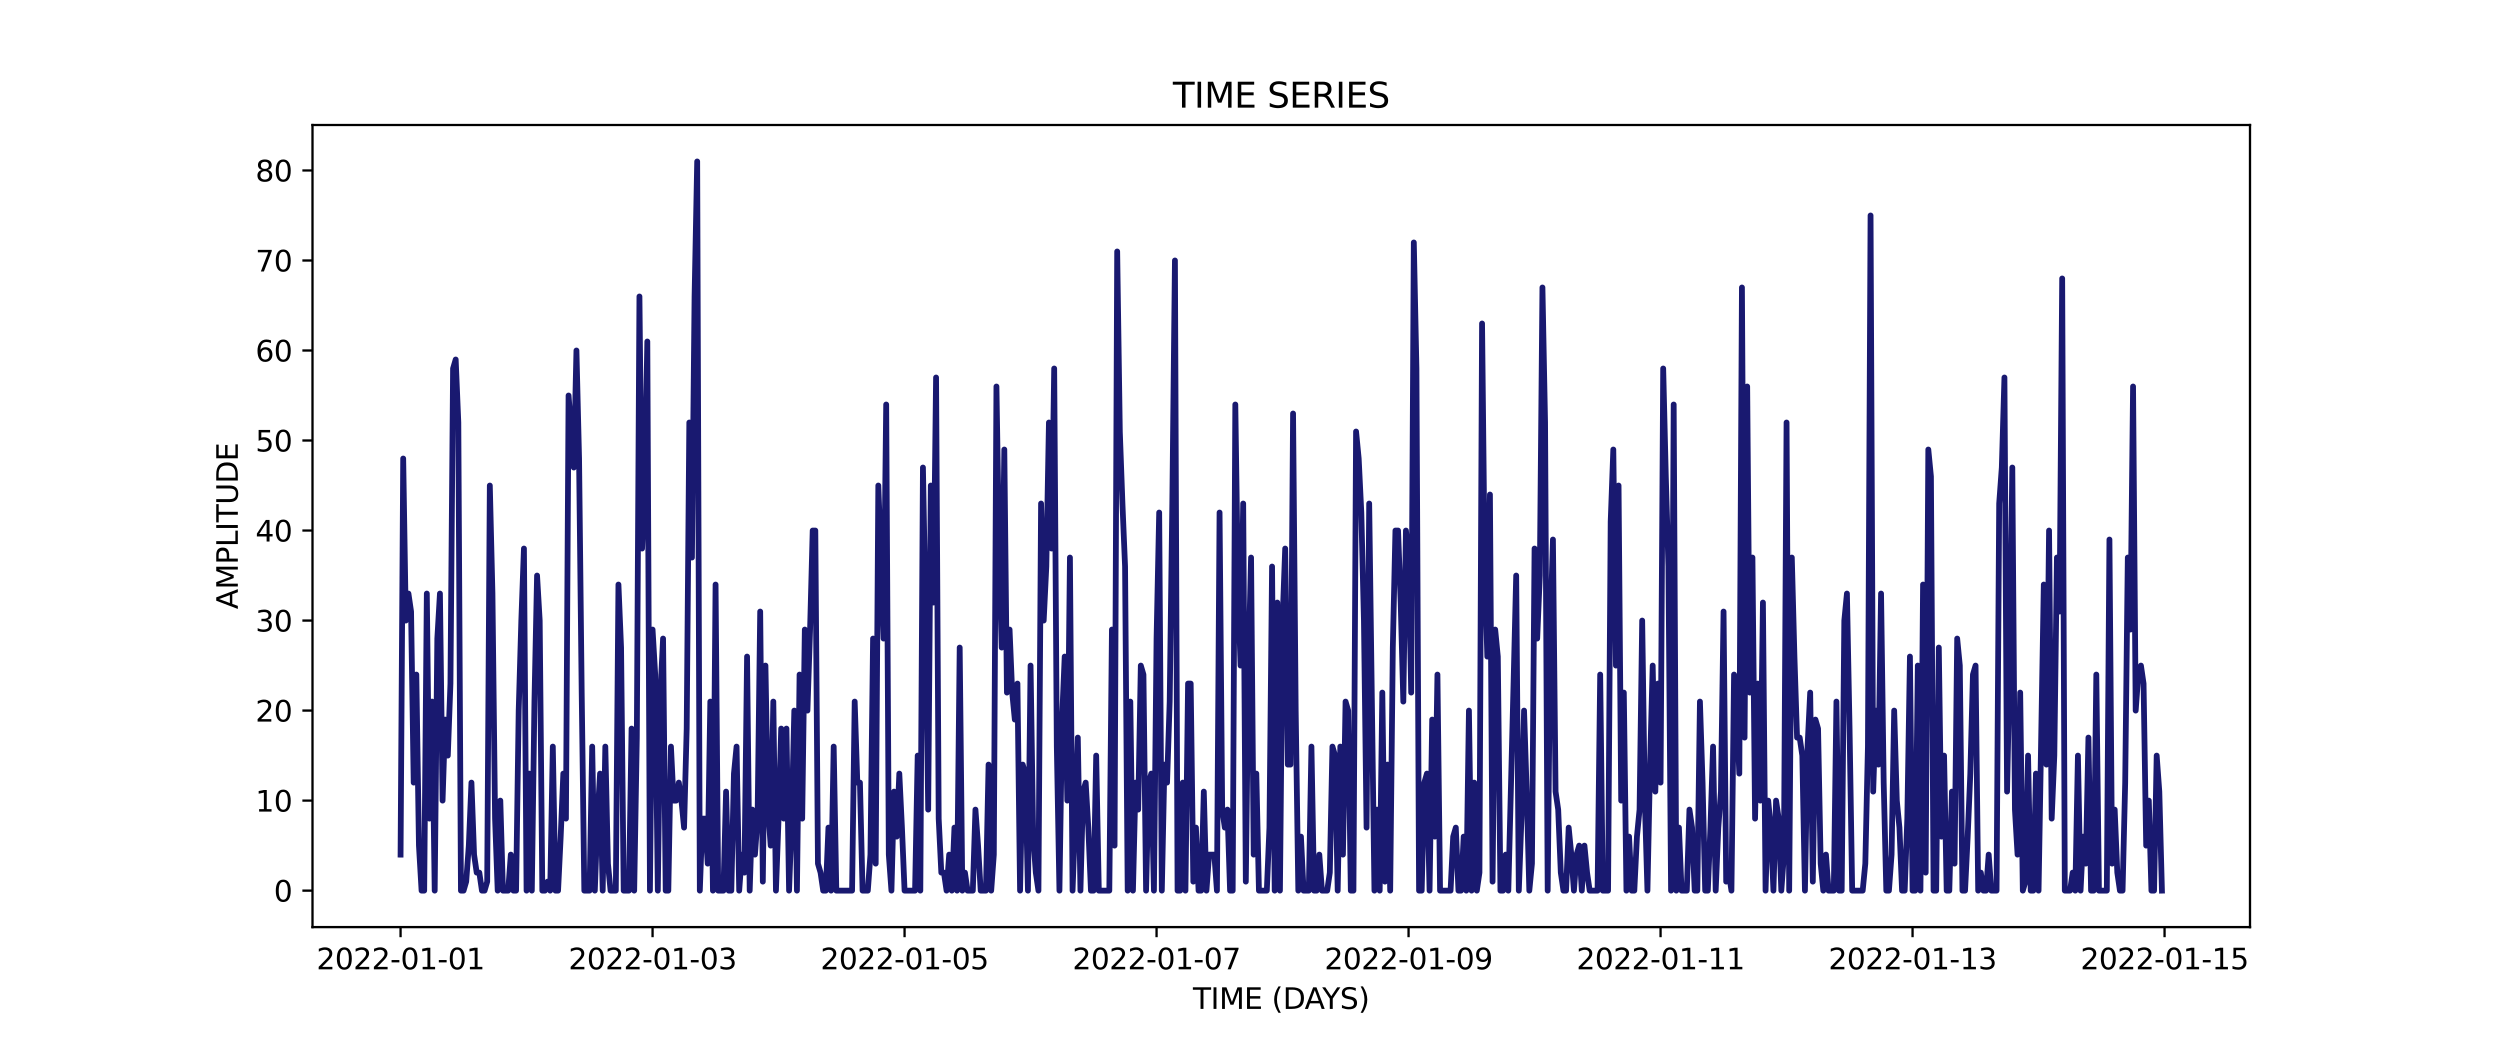 <?xml version="1.0" encoding="utf-8" standalone="no"?>
<!DOCTYPE svg PUBLIC "-//W3C//DTD SVG 1.1//EN"
  "http://www.w3.org/Graphics/SVG/1.1/DTD/svg11.dtd">
<svg xmlns:xlink="http://www.w3.org/1999/xlink" width="864pt" height="360pt" viewBox="0 0 864 360" xmlns="http://www.w3.org/2000/svg" version="1.1">
 <defs>
  <style type="text/css">*{stroke-linejoin: round; stroke-linecap: butt}</style>
 </defs>
 <g id="figure_1">
  <g id="patch_1">
   <path d="M 0 360 
L 864 360 
L 864 0 
L 0 0 
z
" style="fill: #ffffff"/>
  </g>
  <g id="axes_1">
   <g id="patch_2">
    <path d="M 108 320.4 
L 777.6 320.4 
L 777.6 43.2 
L 108 43.2 
z
" style="fill: #ffffff"/>
   </g>
   <g id="matplotlib.axis_1">
    <g id="xtick_1">
     <g id="line2d_1">
      <defs>
       <path id="m3db96cbcab" d="M 0 0 
L 0 3.5 
" style="stroke: #000000; stroke-width: 0.8"/>
      </defs>
      <g>
       <use xlink:href="#m3db96cbcab" x="138.436" y="320.4" style="stroke: #000000; stroke-width: 0.8"/>
      </g>
     </g>
     <g id="text_1">
      <!-- 2022-01-01 -->
      <g transform="translate(109.379 334.998) scale(0.1 -0.1)">
       <defs>
        <path id="DejaVuSans-32" d="M 1228 531 
L 3431 531 
L 3431 0 
L 469 0 
L 469 531 
Q 828 903 1448 1529 
Q 2069 2156 2228 2338 
Q 2531 2678 2651 2914 
Q 2772 3150 2772 3378 
Q 2772 3750 2511 3984 
Q 2250 4219 1831 4219 
Q 1534 4219 1204 4116 
Q 875 4013 500 3803 
L 500 4441 
Q 881 4594 1212 4672 
Q 1544 4750 1819 4750 
Q 2544 4750 2975 4387 
Q 3406 4025 3406 3419 
Q 3406 3131 3298 2873 
Q 3191 2616 2906 2266 
Q 2828 2175 2409 1742 
Q 1991 1309 1228 531 
z
" transform="scale(0.016)"/>
        <path id="DejaVuSans-30" d="M 2034 4250 
Q 1547 4250 1301 3770 
Q 1056 3291 1056 2328 
Q 1056 1369 1301 889 
Q 1547 409 2034 409 
Q 2525 409 2770 889 
Q 3016 1369 3016 2328 
Q 3016 3291 2770 3770 
Q 2525 4250 2034 4250 
z
M 2034 4750 
Q 2819 4750 3233 4129 
Q 3647 3509 3647 2328 
Q 3647 1150 3233 529 
Q 2819 -91 2034 -91 
Q 1250 -91 836 529 
Q 422 1150 422 2328 
Q 422 3509 836 4129 
Q 1250 4750 2034 4750 
z
" transform="scale(0.016)"/>
        <path id="DejaVuSans-2d" d="M 313 2009 
L 1997 2009 
L 1997 1497 
L 313 1497 
L 313 2009 
z
" transform="scale(0.016)"/>
        <path id="DejaVuSans-31" d="M 794 531 
L 1825 531 
L 1825 4091 
L 703 3866 
L 703 4441 
L 1819 4666 
L 2450 4666 
L 2450 531 
L 3481 531 
L 3481 0 
L 794 0 
L 794 531 
z
" transform="scale(0.016)"/>
       </defs>
       <use xlink:href="#DejaVuSans-32"/>
       <use xlink:href="#DejaVuSans-30" x="63.623"/>
       <use xlink:href="#DejaVuSans-32" x="127.246"/>
       <use xlink:href="#DejaVuSans-32" x="190.869"/>
       <use xlink:href="#DejaVuSans-2d" x="254.492"/>
       <use xlink:href="#DejaVuSans-30" x="290.576"/>
       <use xlink:href="#DejaVuSans-31" x="354.199"/>
       <use xlink:href="#DejaVuSans-2d" x="417.822"/>
       <use xlink:href="#DejaVuSans-30" x="453.906"/>
       <use xlink:href="#DejaVuSans-31" x="517.529"/>
      </g>
     </g>
    </g>
    <g id="xtick_2">
     <g id="line2d_2">
      <g>
       <use xlink:href="#m3db96cbcab" x="225.527" y="320.4" style="stroke: #000000; stroke-width: 0.8"/>
      </g>
     </g>
     <g id="text_2">
      <!-- 2022-01-03 -->
      <g transform="translate(196.469 334.998) scale(0.1 -0.1)">
       <defs>
        <path id="DejaVuSans-33" d="M 2597 2516 
Q 3050 2419 3304 2112 
Q 3559 1806 3559 1356 
Q 3559 666 3084 287 
Q 2609 -91 1734 -91 
Q 1441 -91 1130 -33 
Q 819 25 488 141 
L 488 750 
Q 750 597 1062 519 
Q 1375 441 1716 441 
Q 2309 441 2620 675 
Q 2931 909 2931 1356 
Q 2931 1769 2642 2001 
Q 2353 2234 1838 2234 
L 1294 2234 
L 1294 2753 
L 1863 2753 
Q 2328 2753 2575 2939 
Q 2822 3125 2822 3475 
Q 2822 3834 2567 4026 
Q 2313 4219 1838 4219 
Q 1578 4219 1281 4162 
Q 984 4106 628 3988 
L 628 4550 
Q 988 4650 1302 4700 
Q 1616 4750 1894 4750 
Q 2613 4750 3031 4423 
Q 3450 4097 3450 3541 
Q 3450 3153 3228 2886 
Q 3006 2619 2597 2516 
z
" transform="scale(0.016)"/>
       </defs>
       <use xlink:href="#DejaVuSans-32"/>
       <use xlink:href="#DejaVuSans-30" x="63.623"/>
       <use xlink:href="#DejaVuSans-32" x="127.246"/>
       <use xlink:href="#DejaVuSans-32" x="190.869"/>
       <use xlink:href="#DejaVuSans-2d" x="254.492"/>
       <use xlink:href="#DejaVuSans-30" x="290.576"/>
       <use xlink:href="#DejaVuSans-31" x="354.199"/>
       <use xlink:href="#DejaVuSans-2d" x="417.822"/>
       <use xlink:href="#DejaVuSans-30" x="453.906"/>
       <use xlink:href="#DejaVuSans-33" x="517.529"/>
      </g>
     </g>
    </g>
    <g id="xtick_3">
     <g id="line2d_3">
      <g>
       <use xlink:href="#m3db96cbcab" x="312.618" y="320.4" style="stroke: #000000; stroke-width: 0.8"/>
      </g>
     </g>
     <g id="text_3">
      <!-- 2022-01-05 -->
      <g transform="translate(283.56 334.998) scale(0.1 -0.1)">
       <defs>
        <path id="DejaVuSans-35" d="M 691 4666 
L 3169 4666 
L 3169 4134 
L 1269 4134 
L 1269 2991 
Q 1406 3038 1543 3061 
Q 1681 3084 1819 3084 
Q 2600 3084 3056 2656 
Q 3513 2228 3513 1497 
Q 3513 744 3044 326 
Q 2575 -91 1722 -91 
Q 1428 -91 1123 -41 
Q 819 9 494 109 
L 494 744 
Q 775 591 1075 516 
Q 1375 441 1709 441 
Q 2250 441 2565 725 
Q 2881 1009 2881 1497 
Q 2881 1984 2565 2268 
Q 2250 2553 1709 2553 
Q 1456 2553 1204 2497 
Q 953 2441 691 2322 
L 691 4666 
z
" transform="scale(0.016)"/>
       </defs>
       <use xlink:href="#DejaVuSans-32"/>
       <use xlink:href="#DejaVuSans-30" x="63.623"/>
       <use xlink:href="#DejaVuSans-32" x="127.246"/>
       <use xlink:href="#DejaVuSans-32" x="190.869"/>
       <use xlink:href="#DejaVuSans-2d" x="254.492"/>
       <use xlink:href="#DejaVuSans-30" x="290.576"/>
       <use xlink:href="#DejaVuSans-31" x="354.199"/>
       <use xlink:href="#DejaVuSans-2d" x="417.822"/>
       <use xlink:href="#DejaVuSans-30" x="453.906"/>
       <use xlink:href="#DejaVuSans-35" x="517.529"/>
      </g>
     </g>
    </g>
    <g id="xtick_4">
     <g id="line2d_4">
      <g>
       <use xlink:href="#m3db96cbcab" x="399.708" y="320.4" style="stroke: #000000; stroke-width: 0.8"/>
      </g>
     </g>
     <g id="text_4">
      <!-- 2022-01-07 -->
      <g transform="translate(370.65 334.998) scale(0.1 -0.1)">
       <defs>
        <path id="DejaVuSans-37" d="M 525 4666 
L 3525 4666 
L 3525 4397 
L 1831 0 
L 1172 0 
L 2766 4134 
L 525 4134 
L 525 4666 
z
" transform="scale(0.016)"/>
       </defs>
       <use xlink:href="#DejaVuSans-32"/>
       <use xlink:href="#DejaVuSans-30" x="63.623"/>
       <use xlink:href="#DejaVuSans-32" x="127.246"/>
       <use xlink:href="#DejaVuSans-32" x="190.869"/>
       <use xlink:href="#DejaVuSans-2d" x="254.492"/>
       <use xlink:href="#DejaVuSans-30" x="290.576"/>
       <use xlink:href="#DejaVuSans-31" x="354.199"/>
       <use xlink:href="#DejaVuSans-2d" x="417.822"/>
       <use xlink:href="#DejaVuSans-30" x="453.906"/>
       <use xlink:href="#DejaVuSans-37" x="517.529"/>
      </g>
     </g>
    </g>
    <g id="xtick_5">
     <g id="line2d_5">
      <g>
       <use xlink:href="#m3db96cbcab" x="486.799" y="320.4" style="stroke: #000000; stroke-width: 0.8"/>
      </g>
     </g>
     <g id="text_5">
      <!-- 2022-01-09 -->
      <g transform="translate(457.741 334.998) scale(0.1 -0.1)">
       <defs>
        <path id="DejaVuSans-39" d="M 703 97 
L 703 672 
Q 941 559 1184 500 
Q 1428 441 1663 441 
Q 2288 441 2617 861 
Q 2947 1281 2994 2138 
Q 2813 1869 2534 1725 
Q 2256 1581 1919 1581 
Q 1219 1581 811 2004 
Q 403 2428 403 3163 
Q 403 3881 828 4315 
Q 1253 4750 1959 4750 
Q 2769 4750 3195 4129 
Q 3622 3509 3622 2328 
Q 3622 1225 3098 567 
Q 2575 -91 1691 -91 
Q 1453 -91 1209 -44 
Q 966 3 703 97 
z
M 1959 2075 
Q 2384 2075 2632 2365 
Q 2881 2656 2881 3163 
Q 2881 3666 2632 3958 
Q 2384 4250 1959 4250 
Q 1534 4250 1286 3958 
Q 1038 3666 1038 3163 
Q 1038 2656 1286 2365 
Q 1534 2075 1959 2075 
z
" transform="scale(0.016)"/>
       </defs>
       <use xlink:href="#DejaVuSans-32"/>
       <use xlink:href="#DejaVuSans-30" x="63.623"/>
       <use xlink:href="#DejaVuSans-32" x="127.246"/>
       <use xlink:href="#DejaVuSans-32" x="190.869"/>
       <use xlink:href="#DejaVuSans-2d" x="254.492"/>
       <use xlink:href="#DejaVuSans-30" x="290.576"/>
       <use xlink:href="#DejaVuSans-31" x="354.199"/>
       <use xlink:href="#DejaVuSans-2d" x="417.822"/>
       <use xlink:href="#DejaVuSans-30" x="453.906"/>
       <use xlink:href="#DejaVuSans-39" x="517.529"/>
      </g>
     </g>
    </g>
    <g id="xtick_6">
     <g id="line2d_6">
      <g>
       <use xlink:href="#m3db96cbcab" x="573.89" y="320.4" style="stroke: #000000; stroke-width: 0.8"/>
      </g>
     </g>
     <g id="text_6">
      <!-- 2022-01-11 -->
      <g transform="translate(544.832 334.998) scale(0.1 -0.1)">
       <use xlink:href="#DejaVuSans-32"/>
       <use xlink:href="#DejaVuSans-30" x="63.623"/>
       <use xlink:href="#DejaVuSans-32" x="127.246"/>
       <use xlink:href="#DejaVuSans-32" x="190.869"/>
       <use xlink:href="#DejaVuSans-2d" x="254.492"/>
       <use xlink:href="#DejaVuSans-30" x="290.576"/>
       <use xlink:href="#DejaVuSans-31" x="354.199"/>
       <use xlink:href="#DejaVuSans-2d" x="417.822"/>
       <use xlink:href="#DejaVuSans-31" x="453.906"/>
       <use xlink:href="#DejaVuSans-31" x="517.529"/>
      </g>
     </g>
    </g>
    <g id="xtick_7">
     <g id="line2d_7">
      <g>
       <use xlink:href="#m3db96cbcab" x="660.98" y="320.4" style="stroke: #000000; stroke-width: 0.8"/>
      </g>
     </g>
     <g id="text_7">
      <!-- 2022-01-13 -->
      <g transform="translate(631.922 334.998) scale(0.1 -0.1)">
       <use xlink:href="#DejaVuSans-32"/>
       <use xlink:href="#DejaVuSans-30" x="63.623"/>
       <use xlink:href="#DejaVuSans-32" x="127.246"/>
       <use xlink:href="#DejaVuSans-32" x="190.869"/>
       <use xlink:href="#DejaVuSans-2d" x="254.492"/>
       <use xlink:href="#DejaVuSans-30" x="290.576"/>
       <use xlink:href="#DejaVuSans-31" x="354.199"/>
       <use xlink:href="#DejaVuSans-2d" x="417.822"/>
       <use xlink:href="#DejaVuSans-31" x="453.906"/>
       <use xlink:href="#DejaVuSans-33" x="517.529"/>
      </g>
     </g>
    </g>
    <g id="xtick_8">
     <g id="line2d_8">
      <g>
       <use xlink:href="#m3db96cbcab" x="748.071" y="320.4" style="stroke: #000000; stroke-width: 0.8"/>
      </g>
     </g>
     <g id="text_8">
      <!-- 2022-01-15 -->
      <g transform="translate(719.013 334.998) scale(0.1 -0.1)">
       <use xlink:href="#DejaVuSans-32"/>
       <use xlink:href="#DejaVuSans-30" x="63.623"/>
       <use xlink:href="#DejaVuSans-32" x="127.246"/>
       <use xlink:href="#DejaVuSans-32" x="190.869"/>
       <use xlink:href="#DejaVuSans-2d" x="254.492"/>
       <use xlink:href="#DejaVuSans-30" x="290.576"/>
       <use xlink:href="#DejaVuSans-31" x="354.199"/>
       <use xlink:href="#DejaVuSans-2d" x="417.822"/>
       <use xlink:href="#DejaVuSans-31" x="453.906"/>
       <use xlink:href="#DejaVuSans-35" x="517.529"/>
      </g>
     </g>
    </g>
    <g id="text_9">
     <!-- TIME (DAYS) -->
     <g transform="translate(412.284 348.677) scale(0.1 -0.1)">
      <defs>
       <path id="DejaVuSans-54" d="M -19 4666 
L 3928 4666 
L 3928 4134 
L 2272 4134 
L 2272 0 
L 1638 0 
L 1638 4134 
L -19 4134 
L -19 4666 
z
" transform="scale(0.016)"/>
       <path id="DejaVuSans-49" d="M 628 4666 
L 1259 4666 
L 1259 0 
L 628 0 
L 628 4666 
z
" transform="scale(0.016)"/>
       <path id="DejaVuSans-4d" d="M 628 4666 
L 1569 4666 
L 2759 1491 
L 3956 4666 
L 4897 4666 
L 4897 0 
L 4281 0 
L 4281 4097 
L 3078 897 
L 2444 897 
L 1241 4097 
L 1241 0 
L 628 0 
L 628 4666 
z
" transform="scale(0.016)"/>
       <path id="DejaVuSans-45" d="M 628 4666 
L 3578 4666 
L 3578 4134 
L 1259 4134 
L 1259 2753 
L 3481 2753 
L 3481 2222 
L 1259 2222 
L 1259 531 
L 3634 531 
L 3634 0 
L 628 0 
L 628 4666 
z
" transform="scale(0.016)"/>
       <path id="DejaVuSans-20" transform="scale(0.016)"/>
       <path id="DejaVuSans-28" d="M 1984 4856 
Q 1566 4138 1362 3434 
Q 1159 2731 1159 2009 
Q 1159 1288 1364 580 
Q 1569 -128 1984 -844 
L 1484 -844 
Q 1016 -109 783 600 
Q 550 1309 550 2009 
Q 550 2706 781 3412 
Q 1013 4119 1484 4856 
L 1984 4856 
z
" transform="scale(0.016)"/>
       <path id="DejaVuSans-44" d="M 1259 4147 
L 1259 519 
L 2022 519 
Q 2988 519 3436 956 
Q 3884 1394 3884 2338 
Q 3884 3275 3436 3711 
Q 2988 4147 2022 4147 
L 1259 4147 
z
M 628 4666 
L 1925 4666 
Q 3281 4666 3915 4102 
Q 4550 3538 4550 2338 
Q 4550 1131 3912 565 
Q 3275 0 1925 0 
L 628 0 
L 628 4666 
z
" transform="scale(0.016)"/>
       <path id="DejaVuSans-41" d="M 2188 4044 
L 1331 1722 
L 3047 1722 
L 2188 4044 
z
M 1831 4666 
L 2547 4666 
L 4325 0 
L 3669 0 
L 3244 1197 
L 1141 1197 
L 716 0 
L 50 0 
L 1831 4666 
z
" transform="scale(0.016)"/>
       <path id="DejaVuSans-59" d="M -13 4666 
L 666 4666 
L 1959 2747 
L 3244 4666 
L 3922 4666 
L 2272 2222 
L 2272 0 
L 1638 0 
L 1638 2222 
L -13 4666 
z
" transform="scale(0.016)"/>
       <path id="DejaVuSans-53" d="M 3425 4513 
L 3425 3897 
Q 3066 4069 2747 4153 
Q 2428 4238 2131 4238 
Q 1616 4238 1336 4038 
Q 1056 3838 1056 3469 
Q 1056 3159 1242 3001 
Q 1428 2844 1947 2747 
L 2328 2669 
Q 3034 2534 3370 2195 
Q 3706 1856 3706 1288 
Q 3706 609 3251 259 
Q 2797 -91 1919 -91 
Q 1588 -91 1214 -16 
Q 841 59 441 206 
L 441 856 
Q 825 641 1194 531 
Q 1563 422 1919 422 
Q 2459 422 2753 634 
Q 3047 847 3047 1241 
Q 3047 1584 2836 1778 
Q 2625 1972 2144 2069 
L 1759 2144 
Q 1053 2284 737 2584 
Q 422 2884 422 3419 
Q 422 4038 858 4394 
Q 1294 4750 2059 4750 
Q 2388 4750 2728 4690 
Q 3069 4631 3425 4513 
z
" transform="scale(0.016)"/>
       <path id="DejaVuSans-29" d="M 513 4856 
L 1013 4856 
Q 1481 4119 1714 3412 
Q 1947 2706 1947 2009 
Q 1947 1309 1714 600 
Q 1481 -109 1013 -844 
L 513 -844 
Q 928 -128 1133 580 
Q 1338 1288 1338 2009 
Q 1338 2731 1133 3434 
Q 928 4138 513 4856 
z
" transform="scale(0.016)"/>
      </defs>
      <use xlink:href="#DejaVuSans-54"/>
      <use xlink:href="#DejaVuSans-49" x="61.084"/>
      <use xlink:href="#DejaVuSans-4d" x="90.576"/>
      <use xlink:href="#DejaVuSans-45" x="176.855"/>
      <use xlink:href="#DejaVuSans-20" x="240.039"/>
      <use xlink:href="#DejaVuSans-28" x="271.826"/>
      <use xlink:href="#DejaVuSans-44" x="310.84"/>
      <use xlink:href="#DejaVuSans-41" x="386.092"/>
      <use xlink:href="#DejaVuSans-59" x="446.75"/>
      <use xlink:href="#DejaVuSans-53" x="507.834"/>
      <use xlink:href="#DejaVuSans-29" x="571.311"/>
     </g>
    </g>
   </g>
   <g id="matplotlib.axis_2">
    <g id="ytick_1">
     <g id="line2d_9">
      <defs>
       <path id="m3619841db5" d="M 0 0 
L -3.5 0 
" style="stroke: #000000; stroke-width: 0.8"/>
      </defs>
      <g>
       <use xlink:href="#m3619841db5" x="108" y="307.8" style="stroke: #000000; stroke-width: 0.8"/>
      </g>
     </g>
     <g id="text_10">
      <!-- 0 -->
      <g transform="translate(94.638 311.599) scale(0.1 -0.1)">
       <use xlink:href="#DejaVuSans-30"/>
      </g>
     </g>
    </g>
    <g id="ytick_2">
     <g id="line2d_10">
      <g>
       <use xlink:href="#m3619841db5" x="108" y="276.689" style="stroke: #000000; stroke-width: 0.8"/>
      </g>
     </g>
     <g id="text_11">
      <!-- 10 -->
      <g transform="translate(88.275 280.488) scale(0.1 -0.1)">
       <use xlink:href="#DejaVuSans-31"/>
       <use xlink:href="#DejaVuSans-30" x="63.623"/>
      </g>
     </g>
    </g>
    <g id="ytick_3">
     <g id="line2d_11">
      <g>
       <use xlink:href="#m3619841db5" x="108" y="245.578" style="stroke: #000000; stroke-width: 0.8"/>
      </g>
     </g>
     <g id="text_12">
      <!-- 20 -->
      <g transform="translate(88.275 249.377) scale(0.1 -0.1)">
       <use xlink:href="#DejaVuSans-32"/>
       <use xlink:href="#DejaVuSans-30" x="63.623"/>
      </g>
     </g>
    </g>
    <g id="ytick_4">
     <g id="line2d_12">
      <g>
       <use xlink:href="#m3619841db5" x="108" y="214.467" style="stroke: #000000; stroke-width: 0.8"/>
      </g>
     </g>
     <g id="text_13">
      <!-- 30 -->
      <g transform="translate(88.275 218.266) scale(0.1 -0.1)">
       <use xlink:href="#DejaVuSans-33"/>
       <use xlink:href="#DejaVuSans-30" x="63.623"/>
      </g>
     </g>
    </g>
    <g id="ytick_5">
     <g id="line2d_13">
      <g>
       <use xlink:href="#m3619841db5" x="108" y="183.356" style="stroke: #000000; stroke-width: 0.8"/>
      </g>
     </g>
     <g id="text_14">
      <!-- 40 -->
      <g transform="translate(88.275 187.155) scale(0.1 -0.1)">
       <defs>
        <path id="DejaVuSans-34" d="M 2419 4116 
L 825 1625 
L 2419 1625 
L 2419 4116 
z
M 2253 4666 
L 3047 4666 
L 3047 1625 
L 3713 1625 
L 3713 1100 
L 3047 1100 
L 3047 0 
L 2419 0 
L 2419 1100 
L 313 1100 
L 313 1709 
L 2253 4666 
z
" transform="scale(0.016)"/>
       </defs>
       <use xlink:href="#DejaVuSans-34"/>
       <use xlink:href="#DejaVuSans-30" x="63.623"/>
      </g>
     </g>
    </g>
    <g id="ytick_6">
     <g id="line2d_14">
      <g>
       <use xlink:href="#m3619841db5" x="108" y="152.244" style="stroke: #000000; stroke-width: 0.8"/>
      </g>
     </g>
     <g id="text_15">
      <!-- 50 -->
      <g transform="translate(88.275 156.044) scale(0.1 -0.1)">
       <use xlink:href="#DejaVuSans-35"/>
       <use xlink:href="#DejaVuSans-30" x="63.623"/>
      </g>
     </g>
    </g>
    <g id="ytick_7">
     <g id="line2d_15">
      <g>
       <use xlink:href="#m3619841db5" x="108" y="121.133" style="stroke: #000000; stroke-width: 0.8"/>
      </g>
     </g>
     <g id="text_16">
      <!-- 60 -->
      <g transform="translate(88.275 124.933) scale(0.1 -0.1)">
       <defs>
        <path id="DejaVuSans-36" d="M 2113 2584 
Q 1688 2584 1439 2293 
Q 1191 2003 1191 1497 
Q 1191 994 1439 701 
Q 1688 409 2113 409 
Q 2538 409 2786 701 
Q 3034 994 3034 1497 
Q 3034 2003 2786 2293 
Q 2538 2584 2113 2584 
z
M 3366 4563 
L 3366 3988 
Q 3128 4100 2886 4159 
Q 2644 4219 2406 4219 
Q 1781 4219 1451 3797 
Q 1122 3375 1075 2522 
Q 1259 2794 1537 2939 
Q 1816 3084 2150 3084 
Q 2853 3084 3261 2657 
Q 3669 2231 3669 1497 
Q 3669 778 3244 343 
Q 2819 -91 2113 -91 
Q 1303 -91 875 529 
Q 447 1150 447 2328 
Q 447 3434 972 4092 
Q 1497 4750 2381 4750 
Q 2619 4750 2861 4703 
Q 3103 4656 3366 4563 
z
" transform="scale(0.016)"/>
       </defs>
       <use xlink:href="#DejaVuSans-36"/>
       <use xlink:href="#DejaVuSans-30" x="63.623"/>
      </g>
     </g>
    </g>
    <g id="ytick_8">
     <g id="line2d_16">
      <g>
       <use xlink:href="#m3619841db5" x="108" y="90.022" style="stroke: #000000; stroke-width: 0.8"/>
      </g>
     </g>
     <g id="text_17">
      <!-- 70 -->
      <g transform="translate(88.275 93.821) scale(0.1 -0.1)">
       <use xlink:href="#DejaVuSans-37"/>
       <use xlink:href="#DejaVuSans-30" x="63.623"/>
      </g>
     </g>
    </g>
    <g id="ytick_9">
     <g id="line2d_17">
      <g>
       <use xlink:href="#m3619841db5" x="108" y="58.911" style="stroke: #000000; stroke-width: 0.8"/>
      </g>
     </g>
     <g id="text_18">
      <!-- 80 -->
      <g transform="translate(88.275 62.71) scale(0.1 -0.1)">
       <defs>
        <path id="DejaVuSans-38" d="M 2034 2216 
Q 1584 2216 1326 1975 
Q 1069 1734 1069 1313 
Q 1069 891 1326 650 
Q 1584 409 2034 409 
Q 2484 409 2743 651 
Q 3003 894 3003 1313 
Q 3003 1734 2745 1975 
Q 2488 2216 2034 2216 
z
M 1403 2484 
Q 997 2584 770 2862 
Q 544 3141 544 3541 
Q 544 4100 942 4425 
Q 1341 4750 2034 4750 
Q 2731 4750 3128 4425 
Q 3525 4100 3525 3541 
Q 3525 3141 3298 2862 
Q 3072 2584 2669 2484 
Q 3125 2378 3379 2068 
Q 3634 1759 3634 1313 
Q 3634 634 3220 271 
Q 2806 -91 2034 -91 
Q 1263 -91 848 271 
Q 434 634 434 1313 
Q 434 1759 690 2068 
Q 947 2378 1403 2484 
z
M 1172 3481 
Q 1172 3119 1398 2916 
Q 1625 2713 2034 2713 
Q 2441 2713 2670 2916 
Q 2900 3119 2900 3481 
Q 2900 3844 2670 4047 
Q 2441 4250 2034 4250 
Q 1625 4250 1398 4047 
Q 1172 3844 1172 3481 
z
" transform="scale(0.016)"/>
       </defs>
       <use xlink:href="#DejaVuSans-38"/>
       <use xlink:href="#DejaVuSans-30" x="63.623"/>
      </g>
     </g>
    </g>
    <g id="text_19">
     <!-- AMPLITUDE -->
     <g transform="translate(82.195 210.533) rotate(-90) scale(0.1 -0.1)">
      <defs>
       <path id="DejaVuSans-50" d="M 1259 4147 
L 1259 2394 
L 2053 2394 
Q 2494 2394 2734 2622 
Q 2975 2850 2975 3272 
Q 2975 3691 2734 3919 
Q 2494 4147 2053 4147 
L 1259 4147 
z
M 628 4666 
L 2053 4666 
Q 2838 4666 3239 4311 
Q 3641 3956 3641 3272 
Q 3641 2581 3239 2228 
Q 2838 1875 2053 1875 
L 1259 1875 
L 1259 0 
L 628 0 
L 628 4666 
z
" transform="scale(0.016)"/>
       <path id="DejaVuSans-4c" d="M 628 4666 
L 1259 4666 
L 1259 531 
L 3531 531 
L 3531 0 
L 628 0 
L 628 4666 
z
" transform="scale(0.016)"/>
       <path id="DejaVuSans-55" d="M 556 4666 
L 1191 4666 
L 1191 1831 
Q 1191 1081 1462 751 
Q 1734 422 2344 422 
Q 2950 422 3222 751 
Q 3494 1081 3494 1831 
L 3494 4666 
L 4128 4666 
L 4128 1753 
Q 4128 841 3676 375 
Q 3225 -91 2344 -91 
Q 1459 -91 1007 375 
Q 556 841 556 1753 
L 556 4666 
z
" transform="scale(0.016)"/>
      </defs>
      <use xlink:href="#DejaVuSans-41"/>
      <use xlink:href="#DejaVuSans-4d" x="68.408"/>
      <use xlink:href="#DejaVuSans-50" x="154.688"/>
      <use xlink:href="#DejaVuSans-4c" x="214.99"/>
      <use xlink:href="#DejaVuSans-49" x="270.703"/>
      <use xlink:href="#DejaVuSans-54" x="300.195"/>
      <use xlink:href="#DejaVuSans-55" x="361.279"/>
      <use xlink:href="#DejaVuSans-44" x="434.473"/>
      <use xlink:href="#DejaVuSans-45" x="511.475"/>
     </g>
    </g>
   </g>
   <g id="line2d_18">
    <path d="M 138.436 295.356 
L 139.344 158.467 
L 140.251 214.467 
L 141.158 205.133 
L 142.065 211.356 
L 142.972 270.467 
L 143.88 233.133 
L 144.787 292.244 
L 145.694 307.8 
L 146.601 307.8 
L 147.508 205.133 
L 148.415 282.911 
L 149.323 242.467 
L 150.23 307.8 
L 151.137 220.689 
L 152.044 205.133 
L 152.951 276.689 
L 153.859 248.689 
L 154.766 261.133 
L 155.673 236.244 
L 156.58 127.356 
L 157.487 124.244 
L 158.395 146.022 
L 159.302 307.8 
L 160.209 307.8 
L 161.116 304.689 
L 162.023 292.244 
L 162.931 270.467 
L 163.838 295.356 
L 164.745 301.578 
L 165.652 301.578 
L 166.559 307.8 
L 167.467 307.8 
L 168.374 304.689 
L 169.281 167.8 
L 170.188 205.133 
L 171.095 282.911 
L 172.003 307.8 
L 172.91 276.689 
L 173.817 307.8 
L 175.631 307.8 
L 176.539 295.356 
L 177.446 307.8 
L 178.353 307.8 
L 179.26 245.578 
L 180.167 214.467 
L 181.074 189.578 
L 181.982 307.8 
L 182.889 267.356 
L 183.796 307.8 
L 184.703 242.467 
L 185.61 198.911 
L 186.518 214.467 
L 187.425 307.8 
L 188.332 307.8 
L 189.239 304.689 
L 190.146 307.8 
L 191.054 258.022 
L 191.961 307.8 
L 192.868 307.8 
L 193.775 289.133 
L 194.682 267.356 
L 195.59 282.911 
L 196.497 136.689 
L 198.311 161.578 
L 199.218 121.133 
L 200.126 158.467 
L 201.033 239.356 
L 201.94 307.8 
L 203.754 307.8 
L 204.662 258.022 
L 205.569 307.8 
L 206.476 282.911 
L 207.383 267.356 
L 208.29 307.8 
L 209.198 258.022 
L 210.105 298.467 
L 211.012 307.8 
L 212.826 307.8 
L 213.733 202.022 
L 214.641 223.8 
L 215.548 307.8 
L 217.362 307.8 
L 218.269 251.8 
L 219.177 307.8 
L 220.084 254.911 
L 220.991 102.467 
L 221.898 189.578 
L 222.805 167.8 
L 223.713 118.022 
L 224.62 307.8 
L 225.527 217.578 
L 226.434 233.133 
L 227.341 307.8 
L 228.249 239.356 
L 229.156 220.689 
L 230.063 307.8 
L 230.97 307.8 
L 231.877 258.022 
L 232.785 276.689 
L 233.692 276.689 
L 234.599 270.467 
L 235.506 276.689 
L 236.413 286.022 
L 237.321 251.8 
L 238.228 146.022 
L 239.135 192.689 
L 240.042 102.467 
L 240.949 55.8 
L 241.856 307.8 
L 242.764 282.911 
L 243.671 282.911 
L 244.578 298.467 
L 245.485 242.467 
L 246.392 307.8 
L 247.3 202.022 
L 248.207 307.8 
L 250.021 307.8 
L 250.928 273.578 
L 251.836 307.8 
L 252.743 307.8 
L 253.65 267.356 
L 254.557 258.022 
L 255.464 307.8 
L 256.372 295.356 
L 257.279 301.578 
L 258.186 226.911 
L 259.093 307.8 
L 260 279.8 
L 260.908 295.356 
L 261.815 282.911 
L 262.722 211.356 
L 263.629 304.689 
L 264.536 230.022 
L 265.444 279.8 
L 266.351 292.244 
L 267.258 242.467 
L 268.165 307.8 
L 269.072 282.911 
L 269.98 251.8 
L 270.887 282.911 
L 271.794 251.8 
L 272.701 307.8 
L 273.608 282.911 
L 274.515 245.578 
L 275.423 307.8 
L 276.33 233.133 
L 277.237 282.911 
L 278.144 217.578 
L 279.051 245.578 
L 279.959 217.578 
L 280.866 183.356 
L 281.773 183.356 
L 282.68 298.467 
L 283.587 301.578 
L 284.495 307.8 
L 285.402 307.8 
L 286.309 286.022 
L 287.216 307.8 
L 288.123 258.022 
L 289.031 307.8 
L 294.474 307.8 
L 295.381 242.467 
L 296.288 270.467 
L 297.195 270.467 
L 298.103 307.8 
L 299.917 307.8 
L 300.824 295.356 
L 301.731 220.689 
L 302.639 298.467 
L 303.546 167.8 
L 304.453 192.689 
L 305.36 220.689 
L 306.267 139.8 
L 307.174 295.356 
L 308.082 307.8 
L 308.989 273.578 
L 309.896 289.133 
L 310.803 267.356 
L 311.71 286.022 
L 312.618 307.8 
L 316.246 307.8 
L 317.154 261.133 
L 318.061 307.8 
L 318.968 161.578 
L 319.875 211.356 
L 320.782 279.8 
L 321.69 167.8 
L 322.597 208.244 
L 323.504 130.467 
L 324.411 282.911 
L 325.318 301.578 
L 326.226 301.578 
L 327.133 307.8 
L 328.04 295.356 
L 328.947 307.8 
L 329.854 286.022 
L 330.762 307.8 
L 331.669 223.8 
L 332.576 307.8 
L 333.483 301.578 
L 334.39 307.8 
L 336.205 307.8 
L 337.112 279.8 
L 338.019 292.244 
L 338.926 307.8 
L 340.741 307.8 
L 341.648 264.244 
L 342.555 307.8 
L 343.462 295.356 
L 344.369 133.578 
L 345.277 189.578 
L 346.184 223.8 
L 347.091 155.356 
L 347.998 239.356 
L 348.905 217.578 
L 349.813 239.356 
L 350.72 248.689 
L 351.627 236.244 
L 352.534 307.8 
L 353.441 264.244 
L 354.349 267.356 
L 355.256 307.8 
L 356.163 230.022 
L 357.07 289.133 
L 357.977 301.578 
L 358.885 307.8 
L 359.792 174.022 
L 360.699 214.467 
L 361.606 195.8 
L 362.513 146.022 
L 363.421 189.578 
L 364.328 127.356 
L 365.235 258.022 
L 366.142 307.8 
L 367.049 248.689 
L 367.956 226.911 
L 368.864 276.689 
L 369.771 192.689 
L 370.678 307.8 
L 371.585 282.911 
L 372.492 254.911 
L 373.4 307.8 
L 374.307 273.578 
L 375.214 270.467 
L 376.121 286.022 
L 377.028 307.8 
L 377.936 307.8 
L 378.843 261.133 
L 379.75 307.8 
L 383.379 307.8 
L 384.286 217.578 
L 385.193 292.244 
L 386.1 86.911 
L 387.008 149.133 
L 387.915 174.022 
L 388.822 195.8 
L 389.729 307.8 
L 390.636 242.467 
L 391.544 307.8 
L 392.451 270.467 
L 393.358 279.8 
L 394.265 230.022 
L 395.172 233.133 
L 396.08 307.8 
L 396.987 270.467 
L 397.894 267.356 
L 398.801 307.8 
L 399.708 220.689 
L 400.615 177.133 
L 401.523 307.8 
L 402.43 264.244 
L 403.337 270.467 
L 404.244 242.467 
L 405.151 174.022 
L 406.059 90.022 
L 406.966 307.8 
L 407.873 307.8 
L 408.78 270.467 
L 409.687 307.8 
L 410.595 236.244 
L 411.502 236.244 
L 412.409 304.689 
L 413.316 286.022 
L 414.223 307.8 
L 415.131 307.8 
L 416.038 273.578 
L 416.945 307.8 
L 417.852 295.356 
L 419.667 295.356 
L 420.574 307.8 
L 421.481 177.133 
L 422.388 279.8 
L 423.295 286.022 
L 424.203 279.8 
L 425.11 307.8 
L 426.017 307.8 
L 426.924 139.8 
L 427.831 202.022 
L 428.738 230.022 
L 429.646 174.022 
L 430.553 304.689 
L 431.46 230.022 
L 432.367 192.689 
L 433.274 295.356 
L 434.182 267.356 
L 435.089 307.8 
L 437.81 307.8 
L 438.718 286.022 
L 439.625 195.8 
L 440.532 307.8 
L 441.439 208.244 
L 442.346 307.8 
L 443.254 214.467 
L 444.161 189.578 
L 445.068 264.244 
L 445.975 264.244 
L 446.882 142.911 
L 447.79 245.578 
L 448.697 307.8 
L 449.604 289.133 
L 450.511 307.8 
L 452.326 307.8 
L 453.233 258.022 
L 454.14 307.8 
L 455.047 307.8 
L 455.954 295.356 
L 456.862 307.8 
L 458.676 307.8 
L 459.583 301.578 
L 460.49 258.022 
L 461.397 261.133 
L 462.305 307.8 
L 463.212 258.022 
L 464.119 295.356 
L 465.026 242.467 
L 465.933 245.578 
L 466.841 307.8 
L 467.748 307.8 
L 468.655 149.133 
L 469.562 158.467 
L 470.469 177.133 
L 471.377 214.467 
L 472.284 286.022 
L 473.191 174.022 
L 475.005 307.8 
L 475.913 279.8 
L 476.82 307.8 
L 477.727 239.356 
L 478.634 304.689 
L 479.541 264.244 
L 480.449 307.8 
L 481.356 223.8 
L 482.263 183.356 
L 483.17 183.356 
L 484.077 208.244 
L 484.985 242.467 
L 485.892 183.356 
L 486.799 192.689 
L 487.706 239.356 
L 488.613 83.8 
L 489.52 127.356 
L 490.428 307.8 
L 491.335 307.8 
L 492.242 270.467 
L 493.149 267.356 
L 494.056 307.8 
L 494.964 248.689 
L 495.871 289.133 
L 496.778 233.133 
L 497.685 307.8 
L 501.314 307.8 
L 502.221 289.133 
L 503.128 286.022 
L 504.036 307.8 
L 504.943 307.8 
L 505.85 289.133 
L 506.757 307.8 
L 507.664 245.578 
L 508.572 307.8 
L 509.479 270.467 
L 510.386 307.8 
L 511.293 301.578 
L 512.2 111.8 
L 513.108 195.8 
L 514.015 226.911 
L 514.922 170.911 
L 515.829 304.689 
L 516.736 217.578 
L 517.644 226.911 
L 518.551 307.8 
L 519.458 307.8 
L 520.365 295.356 
L 521.272 307.8 
L 523.087 236.244 
L 523.994 198.911 
L 524.901 307.8 
L 525.808 282.911 
L 526.715 245.578 
L 527.623 273.578 
L 528.53 307.8 
L 529.437 298.467 
L 530.344 189.578 
L 531.251 220.689 
L 532.159 198.911 
L 533.066 99.356 
L 533.973 146.022 
L 534.88 307.8 
L 535.787 217.578 
L 536.695 186.467 
L 537.602 273.578 
L 538.509 279.8 
L 539.416 301.578 
L 540.323 307.8 
L 541.231 307.8 
L 542.138 286.022 
L 543.045 295.356 
L 543.952 307.8 
L 544.859 295.356 
L 545.767 292.244 
L 546.674 307.8 
L 547.581 292.244 
L 548.488 301.578 
L 549.395 307.8 
L 552.117 307.8 
L 553.024 233.133 
L 553.931 307.8 
L 555.746 307.8 
L 556.653 180.244 
L 557.56 155.356 
L 558.467 230.022 
L 559.374 167.8 
L 560.282 276.689 
L 561.189 239.356 
L 562.096 307.8 
L 563.003 289.133 
L 563.91 307.8 
L 564.818 307.8 
L 565.725 289.133 
L 566.632 279.8 
L 567.539 214.467 
L 568.446 276.689 
L 569.354 307.8 
L 570.261 264.244 
L 571.168 230.022 
L 572.075 273.578 
L 572.982 236.244 
L 573.89 270.467 
L 574.797 127.356 
L 575.704 164.689 
L 576.611 195.8 
L 577.518 307.8 
L 578.426 139.8 
L 579.333 307.8 
L 580.24 286.022 
L 581.147 307.8 
L 582.961 307.8 
L 583.869 279.8 
L 584.776 286.022 
L 585.683 307.8 
L 586.59 307.8 
L 587.497 242.467 
L 588.405 270.467 
L 589.312 307.8 
L 590.219 307.8 
L 591.126 286.022 
L 592.033 258.022 
L 592.941 307.8 
L 593.848 286.022 
L 594.755 273.578 
L 595.662 211.356 
L 596.569 304.689 
L 597.477 301.578 
L 598.384 307.8 
L 599.291 233.133 
L 600.198 245.578 
L 601.105 267.356 
L 602.013 99.356 
L 602.92 254.911 
L 603.827 133.578 
L 604.734 239.356 
L 605.641 192.689 
L 606.549 282.911 
L 607.456 236.244 
L 608.363 276.689 
L 609.27 208.244 
L 610.177 307.8 
L 611.085 276.689 
L 611.992 286.022 
L 612.899 307.8 
L 613.806 276.689 
L 614.713 282.911 
L 615.62 307.8 
L 616.528 295.356 
L 617.435 146.022 
L 618.342 307.8 
L 619.249 192.689 
L 620.156 226.911 
L 621.064 254.911 
L 621.971 254.911 
L 622.878 261.133 
L 623.785 307.8 
L 624.692 258.022 
L 625.6 239.356 
L 626.507 304.689 
L 627.414 248.689 
L 628.321 251.8 
L 629.228 298.467 
L 630.136 307.8 
L 631.043 295.356 
L 631.95 307.8 
L 633.764 307.8 
L 634.672 242.467 
L 635.579 307.8 
L 636.486 307.8 
L 637.393 214.467 
L 638.3 205.133 
L 639.208 251.8 
L 640.115 307.8 
L 643.744 307.8 
L 644.651 298.467 
L 645.558 258.022 
L 646.465 74.467 
L 647.372 273.578 
L 648.279 245.578 
L 649.187 264.244 
L 650.094 205.133 
L 651.001 270.467 
L 651.908 307.8 
L 652.815 307.8 
L 653.723 295.356 
L 654.63 245.578 
L 655.537 276.689 
L 656.444 286.022 
L 657.351 307.8 
L 658.259 307.8 
L 659.166 282.911 
L 660.073 226.911 
L 660.98 307.8 
L 661.887 307.8 
L 662.795 230.022 
L 663.702 307.8 
L 664.609 202.022 
L 665.516 301.578 
L 666.423 155.356 
L 667.331 164.689 
L 668.238 307.8 
L 669.145 307.8 
L 670.052 223.8 
L 670.959 289.133 
L 671.867 261.133 
L 672.774 307.8 
L 673.681 307.8 
L 674.588 273.578 
L 675.495 298.467 
L 676.402 220.689 
L 677.31 230.022 
L 678.217 307.8 
L 679.124 307.8 
L 680.031 289.133 
L 680.938 267.356 
L 681.846 233.133 
L 682.753 230.022 
L 683.66 307.8 
L 684.567 301.578 
L 685.474 307.8 
L 686.382 307.8 
L 687.289 295.356 
L 688.196 307.8 
L 690.01 307.8 
L 690.918 174.022 
L 691.825 161.578 
L 692.732 130.467 
L 693.639 273.578 
L 694.546 230.022 
L 695.454 161.578 
L 696.361 279.8 
L 697.268 295.356 
L 698.175 239.356 
L 699.082 307.8 
L 699.99 304.689 
L 700.897 261.133 
L 701.804 307.8 
L 702.711 307.8 
L 703.618 267.356 
L 704.526 307.8 
L 706.34 202.022 
L 707.247 264.244 
L 708.154 183.356 
L 709.061 282.911 
L 709.969 261.133 
L 710.876 192.689 
L 711.783 211.356 
L 712.69 96.244 
L 713.597 307.8 
L 715.412 307.8 
L 716.319 301.578 
L 717.226 307.8 
L 718.133 261.133 
L 719.041 307.8 
L 719.948 289.133 
L 720.855 298.467 
L 721.762 254.911 
L 722.669 307.8 
L 723.577 307.8 
L 724.484 233.133 
L 725.391 307.8 
L 728.113 307.8 
L 729.02 186.467 
L 729.927 298.467 
L 730.834 279.8 
L 731.741 301.578 
L 732.649 307.8 
L 733.556 307.8 
L 734.463 270.467 
L 735.37 192.689 
L 736.277 217.578 
L 737.185 133.578 
L 738.092 245.578 
L 738.999 233.133 
L 739.906 230.022 
L 740.813 236.244 
L 741.72 292.244 
L 742.628 276.689 
L 743.535 307.8 
L 744.442 307.8 
L 745.349 261.133 
L 746.256 273.578 
L 747.164 307.8 
L 747.164 307.8 
" clip-path="url(#p490897846e)" style="fill: none; stroke: #191970; stroke-width: 2; stroke-linecap: square"/>
   </g>
   <g id="patch_3">
    <path d="M 108 320.4 
L 108 43.2 
" style="fill: none; stroke: #000000; stroke-width: 0.8; stroke-linejoin: miter; stroke-linecap: square"/>
   </g>
   <g id="patch_4">
    <path d="M 777.6 320.4 
L 777.6 43.2 
" style="fill: none; stroke: #000000; stroke-width: 0.8; stroke-linejoin: miter; stroke-linecap: square"/>
   </g>
   <g id="patch_5">
    <path d="M 108 320.4 
L 777.6 320.4 
" style="fill: none; stroke: #000000; stroke-width: 0.8; stroke-linejoin: miter; stroke-linecap: square"/>
   </g>
   <g id="patch_6">
    <path d="M 108 43.2 
L 777.6 43.2 
" style="fill: none; stroke: #000000; stroke-width: 0.8; stroke-linejoin: miter; stroke-linecap: square"/>
   </g>
   <g id="text_20">
    <!-- TIME SERIES -->
    <g transform="translate(405.351 37.2) scale(0.12 -0.12)">
     <defs>
      <path id="DejaVuSans-52" d="M 2841 2188 
Q 3044 2119 3236 1894 
Q 3428 1669 3622 1275 
L 4263 0 
L 3584 0 
L 2988 1197 
Q 2756 1666 2539 1819 
Q 2322 1972 1947 1972 
L 1259 1972 
L 1259 0 
L 628 0 
L 628 4666 
L 2053 4666 
Q 2853 4666 3247 4331 
Q 3641 3997 3641 3322 
Q 3641 2881 3436 2590 
Q 3231 2300 2841 2188 
z
M 1259 4147 
L 1259 2491 
L 2053 2491 
Q 2509 2491 2742 2702 
Q 2975 2913 2975 3322 
Q 2975 3731 2742 3939 
Q 2509 4147 2053 4147 
L 1259 4147 
z
" transform="scale(0.016)"/>
     </defs>
     <use xlink:href="#DejaVuSans-54"/>
     <use xlink:href="#DejaVuSans-49" x="61.084"/>
     <use xlink:href="#DejaVuSans-4d" x="90.576"/>
     <use xlink:href="#DejaVuSans-45" x="176.855"/>
     <use xlink:href="#DejaVuSans-20" x="240.039"/>
     <use xlink:href="#DejaVuSans-53" x="271.826"/>
     <use xlink:href="#DejaVuSans-45" x="335.303"/>
     <use xlink:href="#DejaVuSans-52" x="398.486"/>
     <use xlink:href="#DejaVuSans-49" x="467.969"/>
     <use xlink:href="#DejaVuSans-45" x="497.461"/>
     <use xlink:href="#DejaVuSans-53" x="560.645"/>
    </g>
   </g>
  </g>
 </g>
 <defs>
  <clipPath id="p490897846e">
   <rect x="108" y="43.2" width="669.6" height="277.2"/>
  </clipPath>
 </defs>
</svg>
